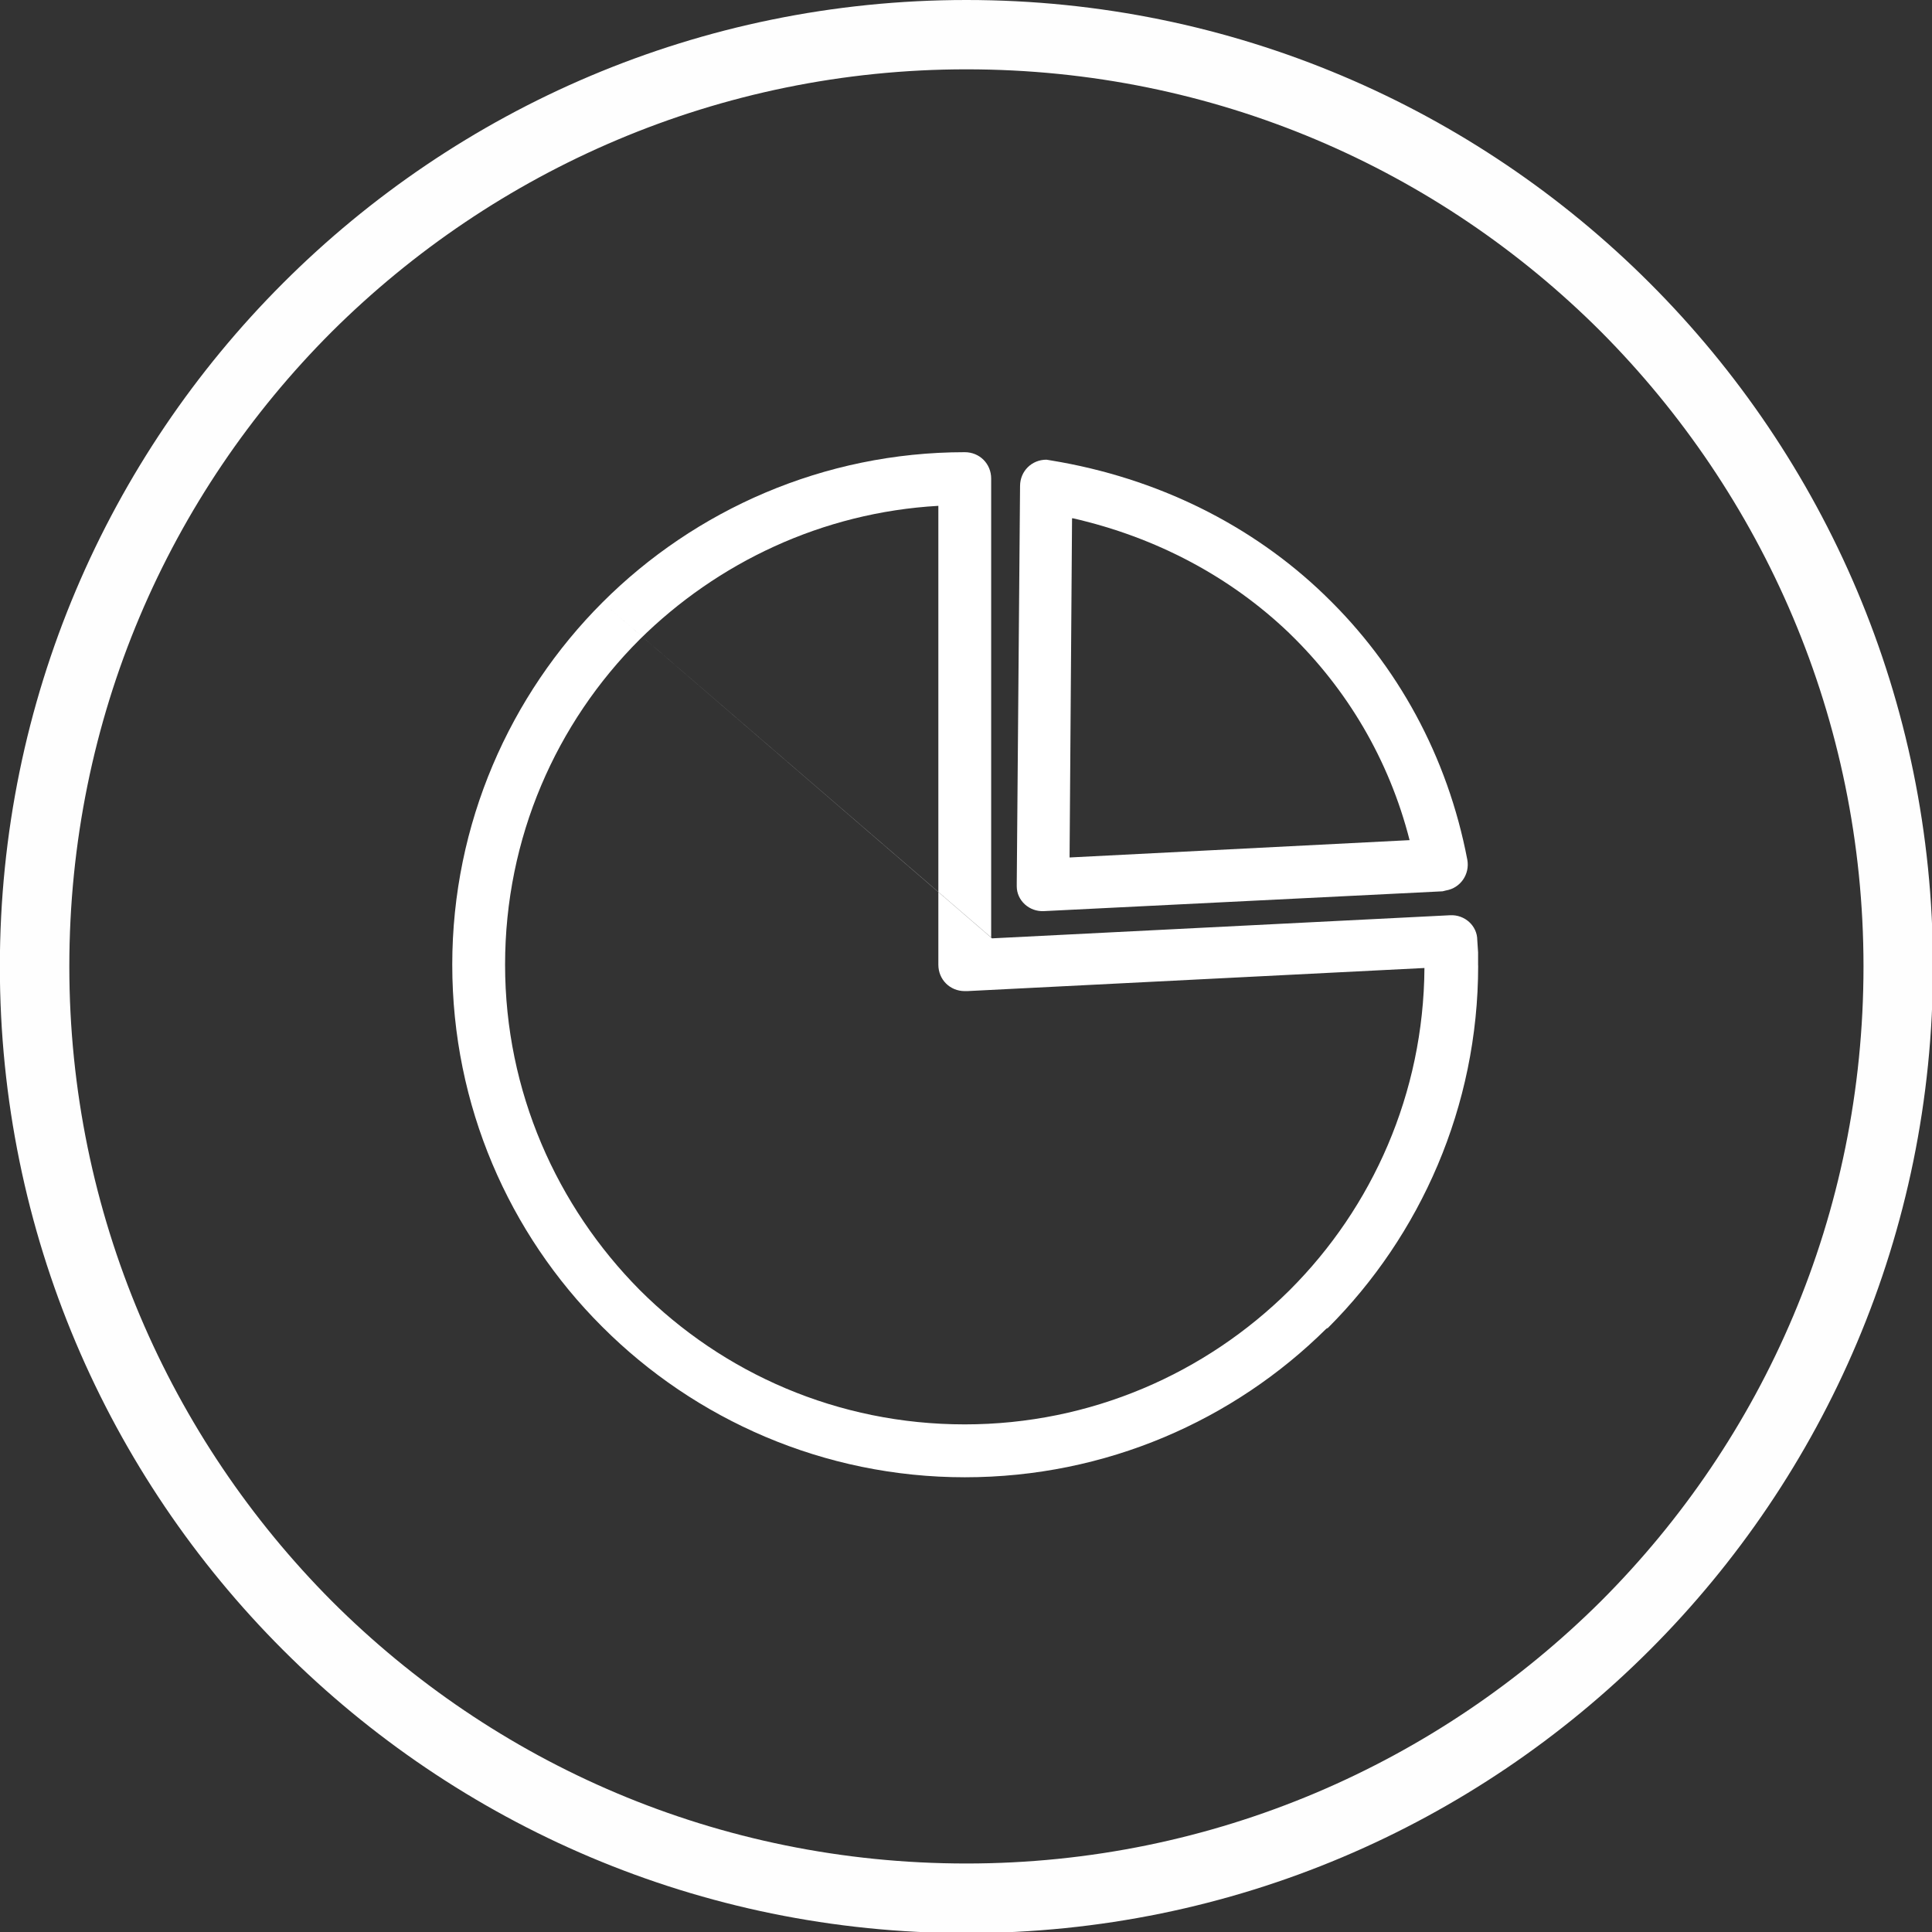 <?xml version="1.0" encoding="UTF-8"?>
<!DOCTYPE svg PUBLIC "-//W3C//DTD SVG 1.1//EN" "http://www.w3.org/Graphics/SVG/1.1/DTD/svg11.dtd">
<!-- Creator: CorelDRAW -->
<svg xmlns="http://www.w3.org/2000/svg" xml:space="preserve" width="33px" height="33px" style="shape-rendering:geometricPrecision; text-rendering:geometricPrecision; image-rendering:optimizeQuality; fill-rule:evenodd; clip-rule:evenodd"
viewBox="0 0 2.341 2.341"
 xmlns:xlink="http://www.w3.org/1999/xlink">
 <rect x="0" y="0" width="2.341" height="2.341" fill="#333333" stroke="none"/>
 <defs>
  <style type="text/css">
   <![CDATA[
    .fil0 {fill:#FEFEFE;fill-rule:nonzero}
    .fil1 {fill:white;fill-rule:nonzero}
   ]]>
  </style>
 </defs>
 <g id="Layer_x0020_1">
  <path class="fil0" d="M1.171 0c0.323,0 0.616,0.131 0.828,0.343l8.34961e-005 8.34961e-005 8.34961e-005 8.34961e-005c0.212,0.212 0.343,0.505 0.343,0.828 0,0.323 -0.131,0.616 -0.343,0.828l-8.34961e-005 8.34961e-005 -8.34961e-005 8.34961e-005c-0.212,0.212 -0.505,0.343 -0.828,0.343 -0.323,0 -0.616,-0.131 -0.828,-0.343l-8.34961e-005 -8.34961e-005 -8.34961e-005 -8.34961e-005c-0.212,-0.212 -0.343,-0.505 -0.343,-0.828 0,-0.323 0.131,-0.616 0.343,-0.828l8.34961e-005 -8.34961e-005 8.34961e-005 -8.34961e-005c0.212,-0.212 0.505,-0.343 0.828,-0.343zm0.769 0.402c-0.197,-0.197 -0.468,-0.318 -0.769,-0.318 -0.3,0 -0.572,0.122 -0.769,0.318l-0 0c-0.197,0.197 -0.318,0.468 -0.318,0.769 0,0.3 0.122,0.572 0.318,0.769l0 0c0.197,0.197 0.468,0.318 0.769,0.318 0.3,0 0.572,-0.122 0.769,-0.318l0 -0c0.197,-0.197 0.318,-0.468 0.318,-0.769 0,-0.3 -0.122,-0.572 -0.318,-0.769l-0 -0z"/>
  <g id="_191983696">
   <path id="_191983840" class="fil1" d="M1.202 1.137l0.555 -0.028c0.018,-0.001 0.033,0.013 0.033,0.03l0 0 0.001 0.015 0 0.001 0 0.015 0 0 8.34961e-005 0c0,0.171 -0.07,0.327 -0.182,0.439l-0.002 0.001c-0.112,0.111 -0.267,0.18 -0.438,0.18 -0.171,0 -0.327,-0.07 -0.439,-0.182l-8.34961e-005 -8.34961e-005 -0.001 -0.001c-0.112,-0.112 -0.181,-0.267 -0.181,-0.438 0,-0.171 0.07,-0.327 0.182,-0.439m0.996 0.443l-0.554 0.028 -0.003 0c-0.018,0 -0.032,-0.014 -0.032,-0.032l0 -0.556c-0.141,0.008 -0.268,0.069 -0.362,0.162 -0.101,0.101 -0.163,0.24 -0.163,0.394 0,0.154 0.063,0.293 0.163,0.394 0.101,0.101 0.24,0.163 0.394,0.163 0.153,0 0.292,-0.062 0.393,-0.162l0.001 -0.001c0.1,-0.1 0.162,-0.238 0.163,-0.39zm-0.996 -0.443c0.112,-0.112 0.268,-0.182 0.439,-0.182 0.018,0 0.032,0.014 0.032,0.032l0 0.002 0 0.554m-0.471 -0.406l0 -8.34961e-005"/>
   <path id="_191983792" class="fil1" d="M1.232 1.072l0 -0.002 0.004 -0.481c0,-0.018 0.014,-0.032 0.032,-0.032l0.006 0.001c0.128,0.021 0.243,0.078 0.331,0.163l0.001 0.001c0.087,0.084 0.148,0.194 0.172,0.32 0.003,0.017 -0.008,0.034 -0.026,0.037l-0.004 0.001 -0.483 0.024c-0.018,0.001 -0.033,-0.013 -0.033,-0.03l0 -0.002zm0.067 -0.444l-0.003 0.411 0.412 -0.021c-0.025,-0.098 -0.076,-0.183 -0.145,-0.25l-0.001 -0.001c-0.071,-0.068 -0.161,-0.116 -0.262,-0.139zm-0.026 -0.07l0.002 0"/>
  </g>
 </g>
</svg>
